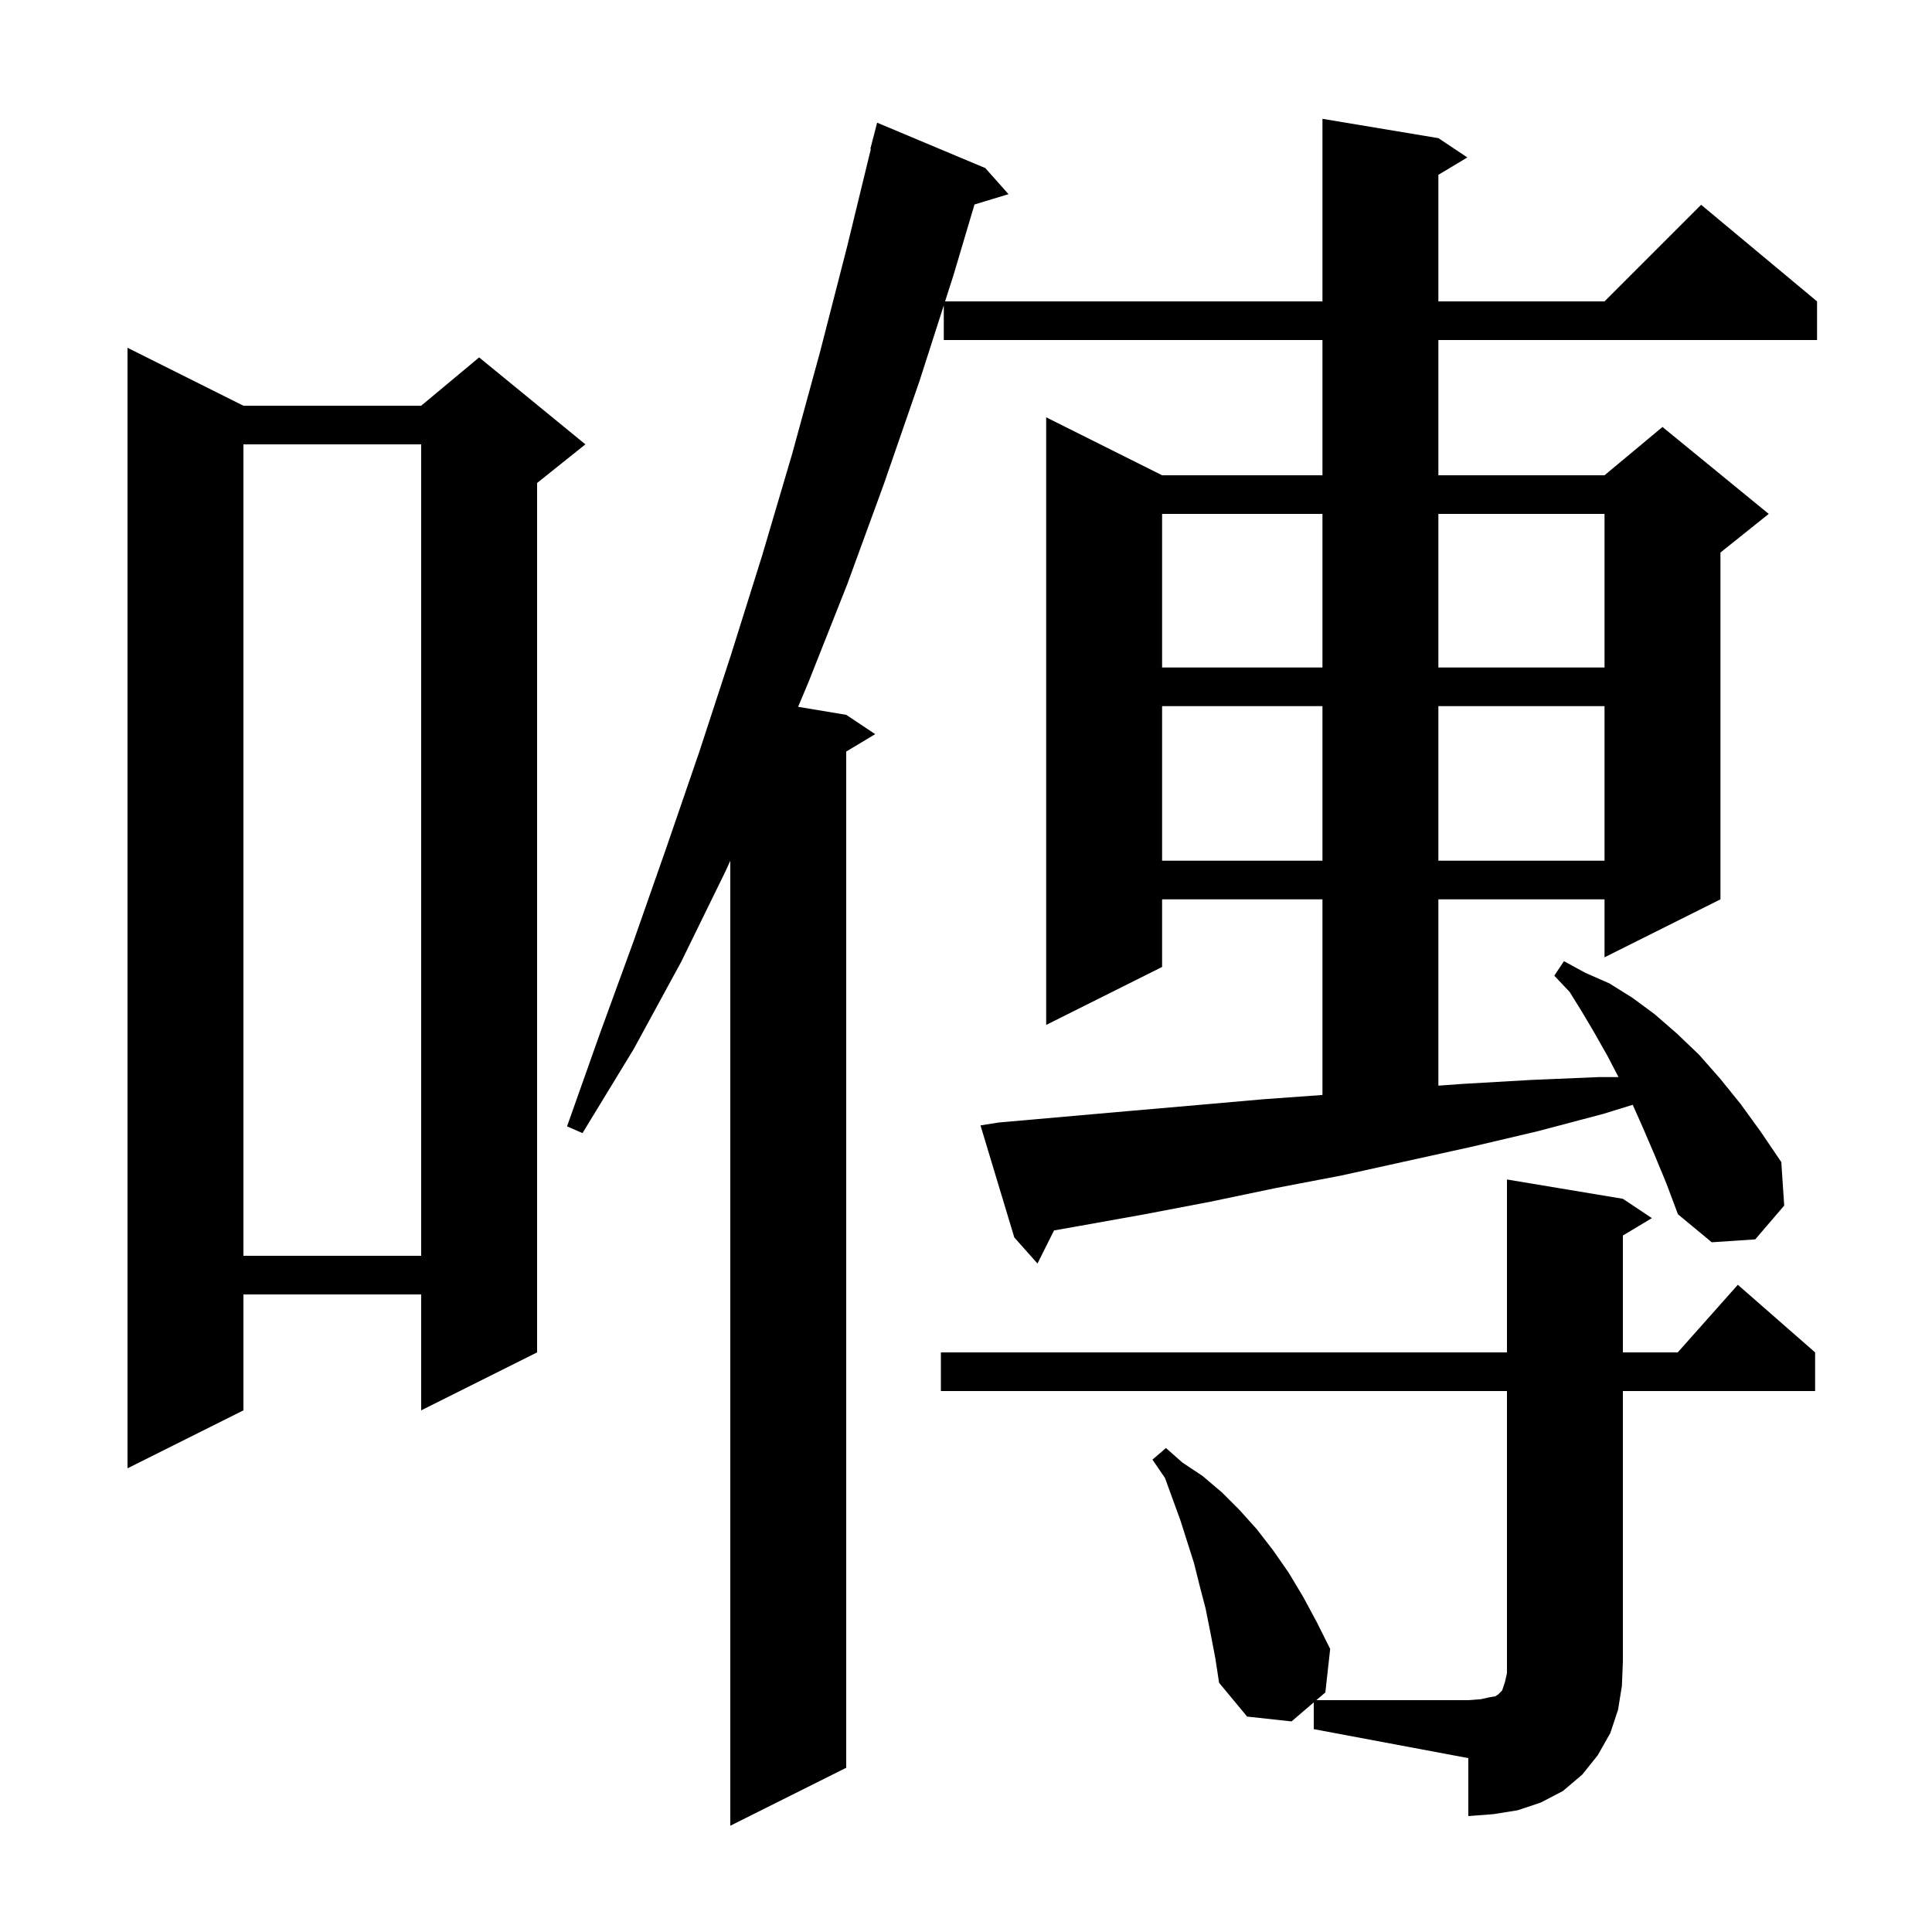 <svg xmlns="http://www.w3.org/2000/svg" xmlns:xlink="http://www.w3.org/1999/xlink" version="1.1" baseProfile="full" viewBox="0 0 200 200" width="200" height="200">
<g fill="black">
<path d="M 171.3 119.6 L 170.1 116.8 L 169.019 114.368 L 166.0 115.3 L 159.2 117.1 L 152.4 118.7 L 138.8 121.7 L 132.0 123.0 L 125.3 124.4 L 118.5 125.7 L 111.8 126.9 L 109.113 127.374 L 107.4 130.8 L 105.0 128.1 L 101.5 116.5 L 103.4 116.2 L 117.0 115.0 L 123.9 114.4 L 130.7 113.8 L 136.9 113.351 L 136.9 93.1 L 120.3 93.1 L 120.3 100.1 L 108.3 106.1 L 108.3 43.2 L 120.3 49.2 L 136.9 49.2 L 136.9 35.2 L 97.7 35.2 L 97.7 31.614 L 95.2 39.4 L 91.5 50.1 L 87.7 60.5 L 83.7 70.6 L 82.621 73.17 L 87.6 74.0 L 90.6 76.0 L 87.6 77.8 L 87.6 183.0 L 75.6 189.0 L 75.6 89.109 L 75.1 90.2 L 70.5 99.6 L 65.6 108.6 L 60.3 117.3 L 58.7 116.6 L 62.1 107.0 L 65.6 97.4 L 69.0 87.7 L 72.4 77.8 L 75.7 67.7 L 78.9 57.5 L 82.0 47.0 L 84.9 36.4 L 87.7 25.5 L 90.155 15.409 L 90.1 15.4 L 90.8 12.7 L 102.0 17.4 L 104.4 20.1 L 100.88 21.169 L 98.7 28.5 L 97.833 31.2 L 136.9 31.2 L 136.9 12.3 L 148.9 14.3 L 151.9 16.3 L 148.9 18.1 L 148.9 31.2 L 166.1 31.2 L 176.1 21.2 L 188.1 31.2 L 188.1 35.2 L 148.9 35.2 L 148.9 49.2 L 166.1 49.2 L 172.1 44.2 L 183.1 53.2 L 178.1 57.2 L 178.1 93.1 L 166.1 99.1 L 166.1 93.1 L 148.9 93.1 L 148.9 112.386 L 151.5 112.2 L 158.4 111.8 L 165.5 111.5 L 167.548 111.5 L 166.4 109.3 L 165.1 107.0 L 163.8 104.8 L 162.5 102.7 L 160.9 101.0 L 161.9 99.5 L 164.1 100.7 L 166.6 101.8 L 169.0 103.3 L 171.3 105.0 L 173.6 107.0 L 175.9 109.2 L 178.1 111.7 L 180.2 114.3 L 182.3 117.2 L 184.4 120.3 L 184.7 124.8 L 181.7 128.3 L 177.2 128.6 L 173.7 125.7 L 172.5 122.5 Z M 97.4 144.0 L 97.4 140.0 L 156.0 140.0 L 156.0 122.1 L 168.0 124.1 L 171.0 126.1 L 168.0 127.9 L 168.0 140.0 L 173.678 140.0 L 179.9 133.0 L 187.9 140.0 L 187.9 144.0 L 168.0 144.0 L 168.0 172.0 L 167.9 174.5 L 167.5 177.0 L 166.7 179.4 L 165.4 181.7 L 163.8 183.7 L 161.8 185.4 L 159.5 186.6 L 157.1 187.4 L 154.6 187.8 L 152.0 188.0 L 152.0 182.0 L 136.0 179.0 L 136.0 176.229 L 133.7 178.2 L 129.1 177.7 L 126.2 174.2 L 125.8 171.6 L 125.3 169.0 L 124.8 166.5 L 124.2 164.2 L 123.6 161.8 L 122.2 157.4 L 120.6 153.0 L 119.3 151.1 L 120.7 149.9 L 122.4 151.4 L 124.5 152.8 L 126.5 154.5 L 128.3 156.3 L 130.1 158.3 L 131.8 160.5 L 133.4 162.8 L 134.9 165.3 L 136.3 167.9 L 137.7 170.7 L 137.2 175.2 L 136.267 176.0 L 152.0 176.0 L 153.3 175.9 L 154.2 175.7 L 154.8 175.6 L 155.1 175.4 L 155.5 175.0 L 155.8 174.1 L 156.0 173.2 L 156.0 144.0 Z M 25.2 42.0 L 43.6 42.0 L 49.6 37.0 L 60.6 46.0 L 55.6 50.0 L 55.6 140.0 L 43.6 146.0 L 43.6 134.0 L 25.2 134.0 L 25.2 146.0 L 13.2 152.0 L 13.2 36.0 Z M 25.2 46.0 L 25.2 130.0 L 43.6 130.0 L 43.6 46.0 Z M 120.3 73.1 L 120.3 89.1 L 136.9 89.1 L 136.9 73.1 Z M 148.9 73.1 L 148.9 89.1 L 166.1 89.1 L 166.1 73.1 Z M 120.3 53.2 L 120.3 69.1 L 136.9 69.1 L 136.9 53.2 Z M 148.9 53.2 L 148.9 69.1 L 166.1 69.1 L 166.1 53.2 Z " />
</g>
</svg>
